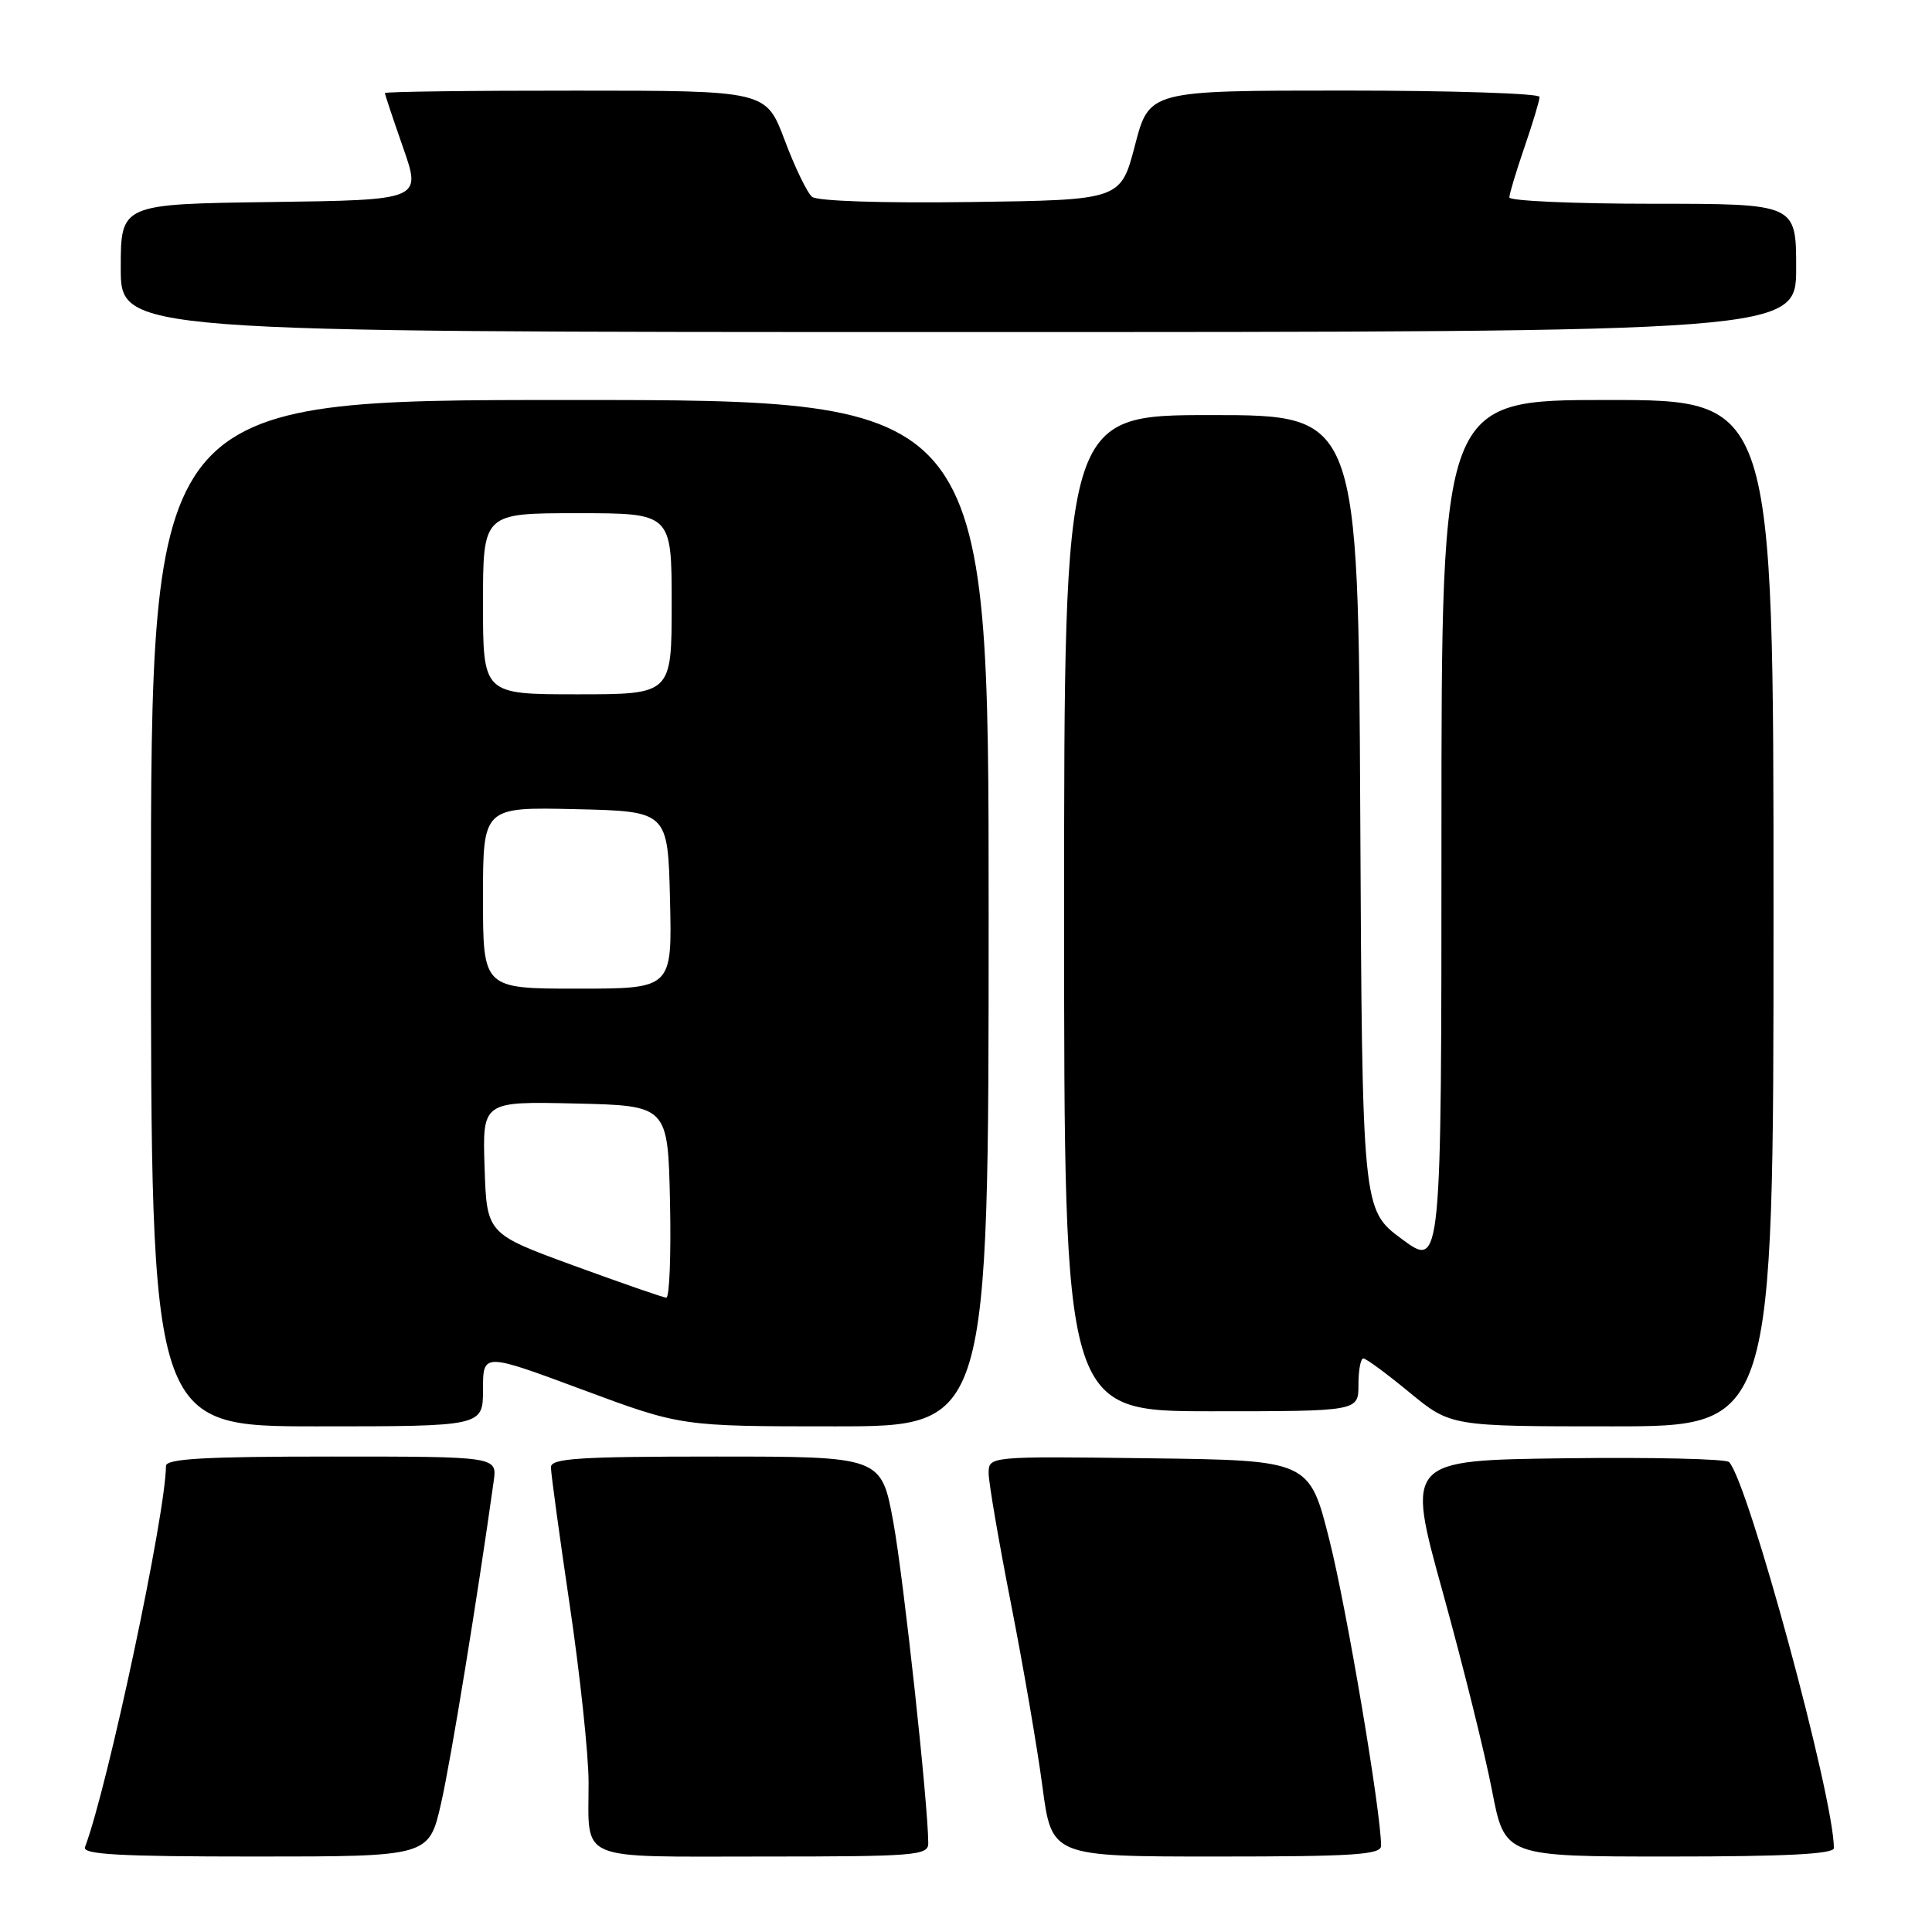<?xml version="1.0" encoding="UTF-8" standalone="no"?>
<!DOCTYPE svg PUBLIC "-//W3C//DTD SVG 1.1//EN" "http://www.w3.org/Graphics/SVG/1.1/DTD/svg11.dtd" >
<svg xmlns="http://www.w3.org/2000/svg" xmlns:xlink="http://www.w3.org/1999/xlink" version="1.1" viewBox="0 0 256 256">
 <g >
 <path fill="currentColor"
d=" M 58.44 238.97 C 59.75 233.22 63.24 211.84 65.42 196.25 C 65.87 193.00 65.87 193.00 43.94 193.00 C 27.06 193.00 22.00 193.29 21.99 194.25 C 21.96 200.61 14.26 236.86 11.26 244.75 C 10.89 245.73 15.80 246.00 33.81 246.00 C 56.84 246.00 56.84 246.00 58.44 238.97 Z  M 123.00 244.25 C 122.99 239.12 119.75 209.29 118.38 201.75 C 116.79 193.00 116.79 193.00 94.90 193.00 C 76.63 193.00 73.00 193.24 73.00 194.42 C 73.00 195.21 74.12 203.42 75.49 212.67 C 76.86 221.93 77.99 232.50 77.99 236.17 C 78.01 246.81 76.09 246.00 101.11 246.00 C 121.29 246.00 123.00 245.86 123.00 244.25 Z  M 183.00 244.58 C 183.00 240.13 178.45 213.19 176.17 204.13 C 173.50 193.50 173.50 193.50 152.25 193.23 C 131.00 192.96 131.00 192.96 131.00 195.23 C 131.01 196.48 132.34 204.25 133.96 212.50 C 135.58 220.75 137.46 231.66 138.13 236.75 C 139.36 246.00 139.36 246.00 161.18 246.00 C 179.36 246.00 183.00 245.76 183.00 244.58 Z  M 243.00 244.88 C 243.00 238.14 231.65 196.36 229.11 193.73 C 228.70 193.31 218.90 193.08 207.35 193.23 C 186.33 193.50 186.33 193.50 191.18 211.00 C 193.84 220.62 196.78 232.44 197.70 237.25 C 199.39 246.00 199.39 246.00 221.19 246.00 C 236.67 246.00 243.00 245.67 243.00 244.88 Z  M 64.00 184.12 C 64.00 179.24 64.00 179.24 77.13 184.12 C 90.26 189.00 90.26 189.00 110.63 189.00 C 131.00 189.00 131.00 189.00 131.00 121.00 C 131.00 53.00 131.00 53.00 75.50 53.00 C 20.00 53.00 20.00 53.00 20.00 121.00 C 20.00 189.00 20.00 189.00 42.00 189.00 C 64.00 189.00 64.00 189.00 64.00 184.12 Z  M 235.00 121.00 C 235.00 53.00 235.00 53.00 213.00 53.00 C 191.00 53.00 191.00 53.00 191.00 110.53 C 191.00 168.07 191.00 168.07 185.75 164.18 C 180.50 160.29 180.50 160.29 180.24 107.65 C 179.98 55.00 179.98 55.00 160.49 55.00 C 141.00 55.00 141.00 55.00 141.00 121.00 C 141.00 187.00 141.00 187.00 160.50 187.00 C 180.00 187.00 180.00 187.00 180.00 183.50 C 180.00 181.57 180.29 180.00 180.65 180.00 C 181.01 180.00 183.76 182.03 186.76 184.50 C 192.23 189.00 192.23 189.00 213.61 189.00 C 235.00 189.00 235.00 189.00 235.00 121.00 Z  M 238.00 35.50 C 238.00 27.00 238.00 27.00 219.00 27.00 C 208.55 27.00 200.00 26.62 200.00 26.16 C 200.00 25.69 200.90 22.70 202.00 19.50 C 203.10 16.30 204.00 13.31 204.00 12.84 C 204.00 12.38 192.36 12.00 178.14 12.00 C 152.28 12.00 152.28 12.00 150.39 19.25 C 148.50 26.50 148.50 26.50 128.63 26.77 C 116.92 26.93 108.28 26.65 107.60 26.08 C 106.96 25.55 105.32 22.17 103.97 18.56 C 101.50 12.01 101.50 12.01 76.25 12.01 C 62.36 12.00 51.00 12.15 51.00 12.33 C 51.00 12.51 52.09 15.77 53.42 19.58 C 55.84 26.50 55.84 26.50 35.92 26.77 C 16.00 27.04 16.00 27.04 16.00 35.52 C 16.00 44.00 16.00 44.00 127.00 44.00 C 238.00 44.00 238.00 44.00 238.00 35.50 Z  M 76.00 167.69 C 64.50 163.48 64.50 163.48 64.21 154.71 C 63.92 145.94 63.92 145.94 76.21 146.22 C 88.50 146.50 88.50 146.50 88.78 159.25 C 88.93 166.26 88.71 171.98 88.28 171.95 C 87.85 171.92 82.33 170.00 76.00 167.69 Z  M 64.00 118.97 C 64.00 106.94 64.00 106.94 76.25 107.22 C 88.50 107.50 88.50 107.50 88.78 119.25 C 89.06 131.00 89.06 131.00 76.53 131.00 C 64.00 131.00 64.00 131.00 64.00 118.97 Z  M 64.00 80.00 C 64.00 68.00 64.00 68.00 76.50 68.00 C 89.00 68.00 89.00 68.00 89.00 80.00 C 89.00 92.00 89.00 92.00 76.50 92.00 C 64.00 92.00 64.00 92.00 64.00 80.00 Z "/>
</g>
</svg>